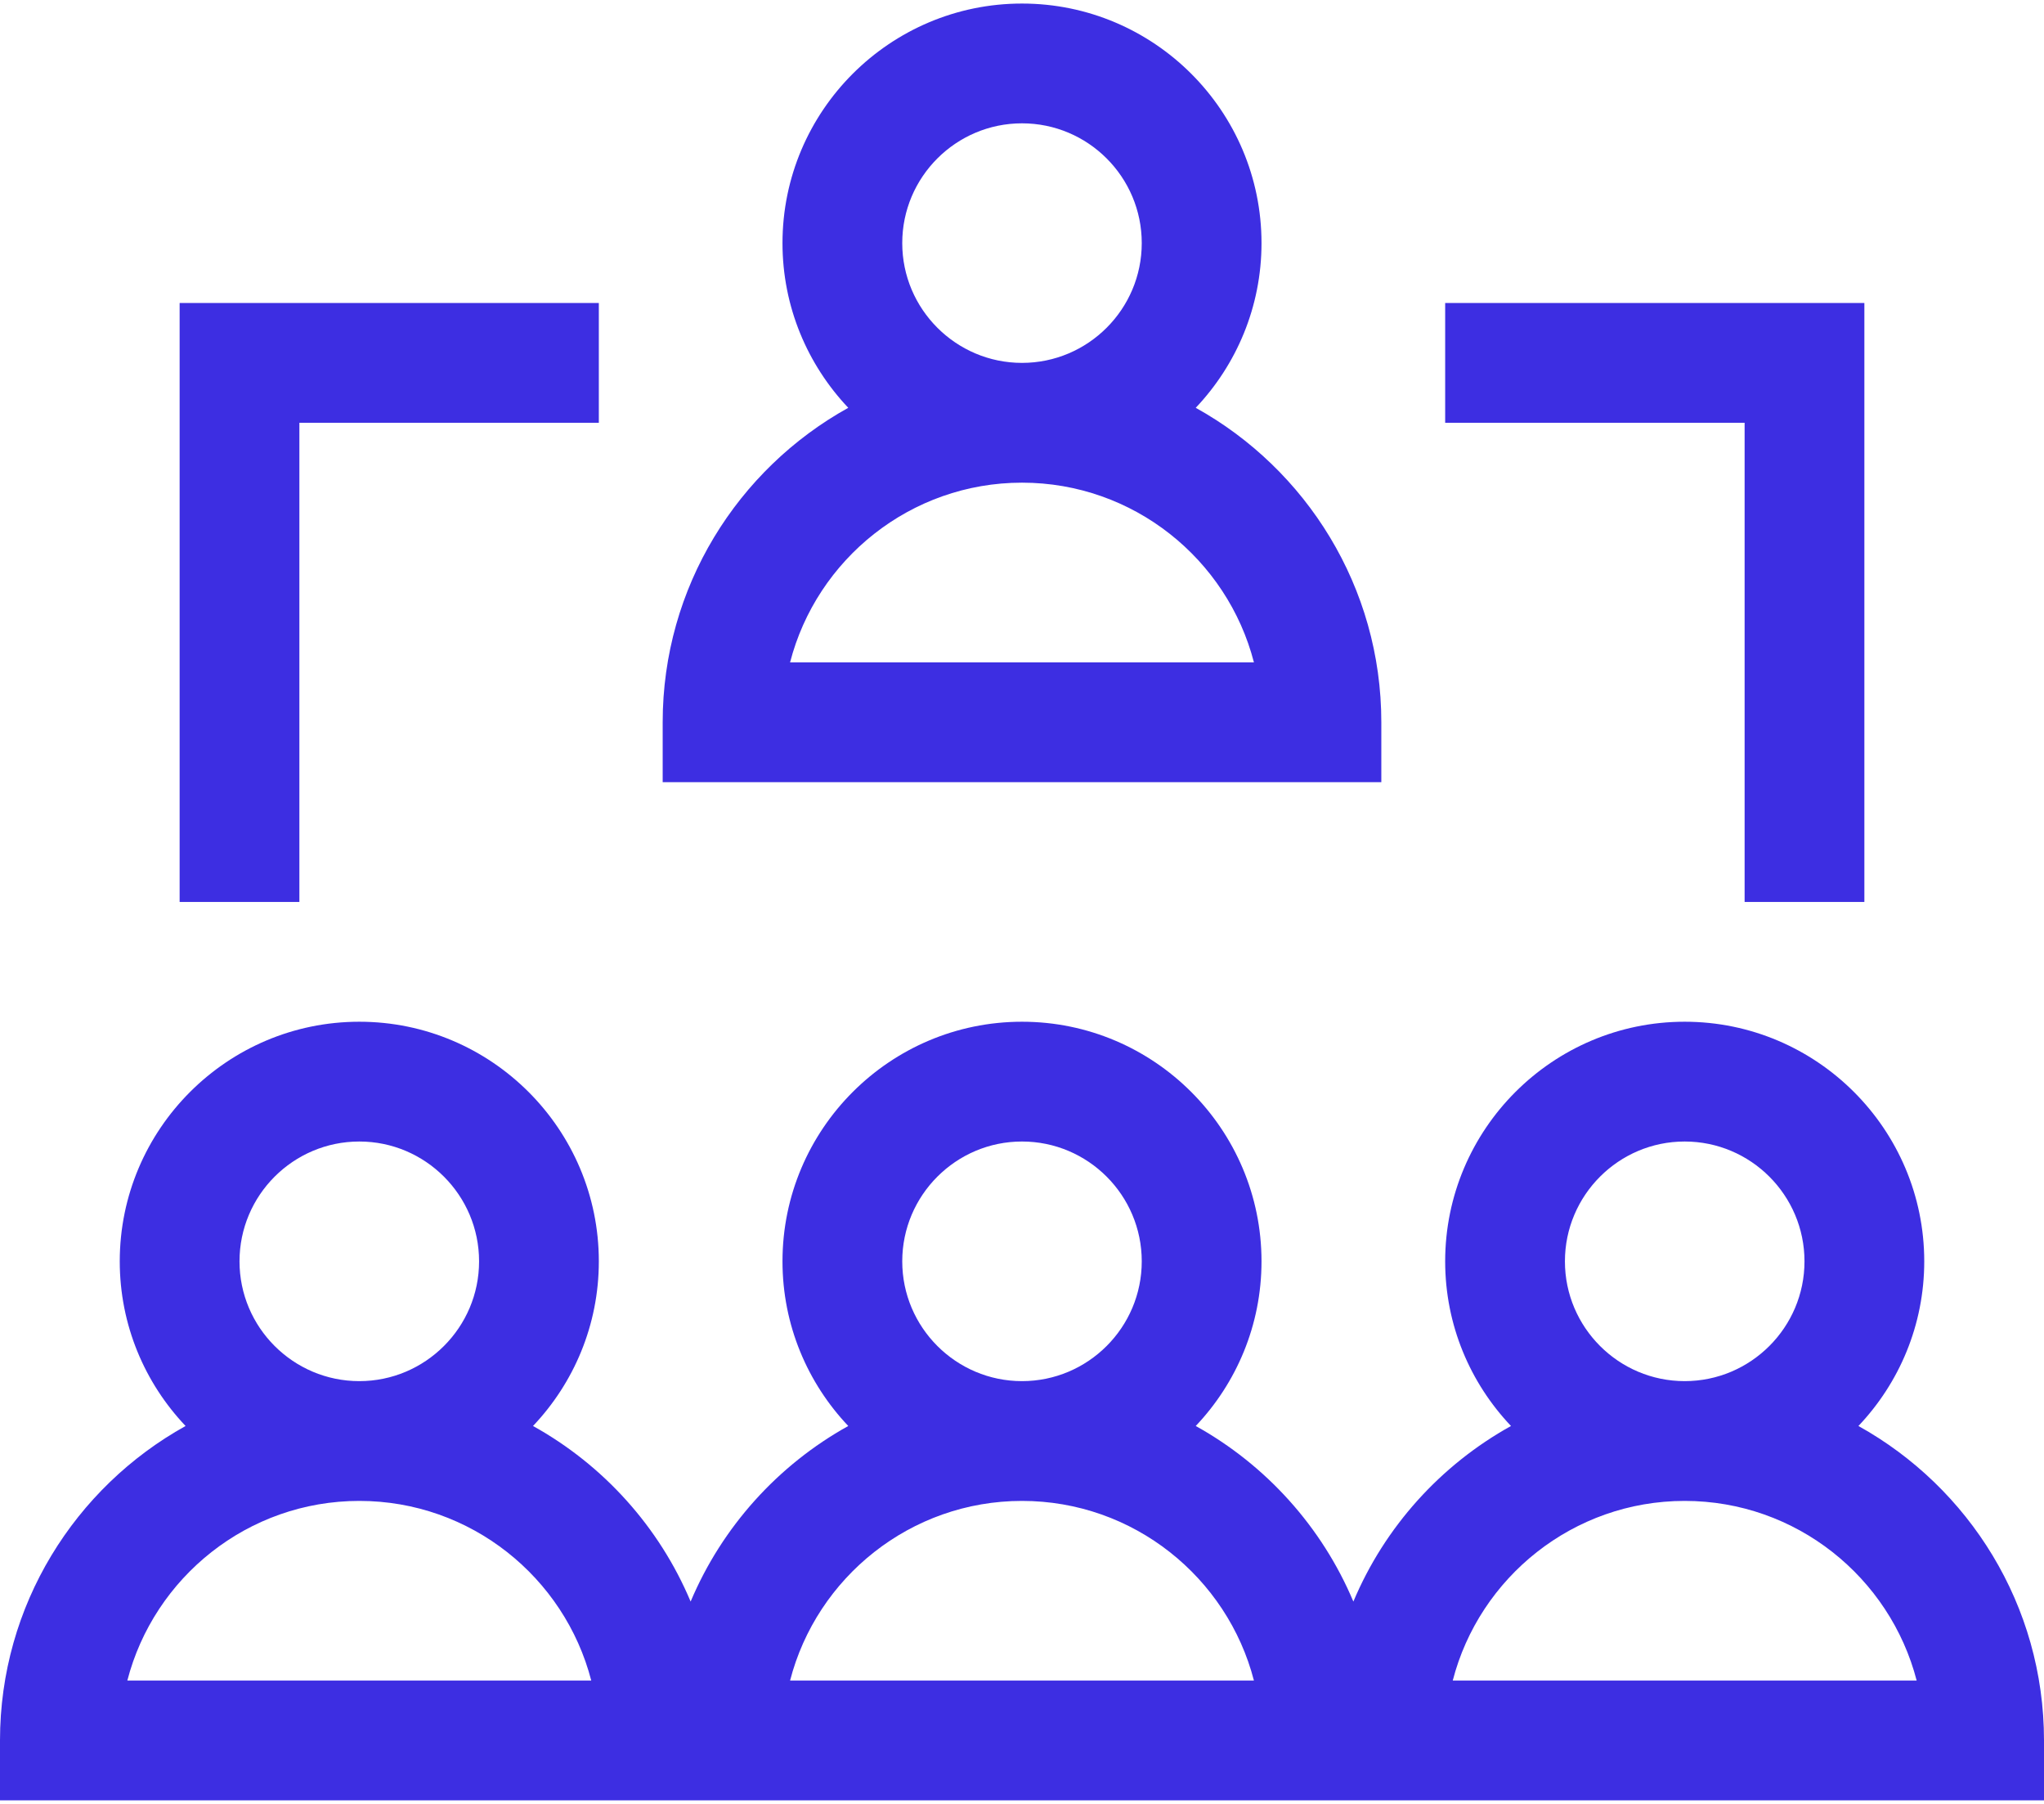 <svg width="34" height="30" viewBox="0 0 34 30" fill="none" xmlns="http://www.w3.org/2000/svg">
<path d="M30.913 23.715C31.591 23.001 32.008 22.037 32.008 20.977C32.008 18.78 30.22 16.992 28.023 16.992C25.826 16.992 24.039 18.78 24.039 20.977C24.039 22.037 24.456 23.001 25.134 23.715C23.964 24.364 23.034 25.393 22.512 26.635C21.989 25.393 21.059 24.364 19.89 23.715C20.567 23.001 20.984 22.037 20.984 20.977C20.984 18.78 19.197 16.992 17 16.992C14.803 16.992 13.016 18.78 13.016 20.977C13.016 22.037 13.433 23.001 14.11 23.715C12.941 24.364 12.011 25.393 11.488 26.635C10.966 25.393 10.036 24.364 8.866 23.715C9.544 23.001 9.961 22.037 9.961 20.977C9.961 18.78 8.174 16.992 5.977 16.992C3.78 16.992 1.992 18.78 1.992 20.977C1.992 22.037 2.409 23.001 3.087 23.715C1.248 24.736 0 26.697 0 28.945V29.941H34V28.945C34 26.697 32.752 24.736 30.913 23.715ZM5.977 18.984C7.075 18.984 7.969 19.878 7.969 20.977C7.969 22.075 7.075 22.969 5.977 22.969C4.878 22.969 3.984 22.075 3.984 20.977C3.984 19.878 4.878 18.984 5.977 18.984ZM2.118 27.949C2.562 26.233 4.123 24.961 5.977 24.961C7.83 24.961 9.392 26.233 9.835 27.949H2.118ZM17 18.984C18.099 18.984 18.992 19.878 18.992 20.977C18.992 22.075 18.099 22.969 17 22.969C15.902 22.969 15.008 22.075 15.008 20.977C15.008 19.878 15.902 18.984 17 18.984ZM13.142 27.949C13.585 26.233 15.147 24.961 17 24.961C18.853 24.961 20.415 26.233 20.858 27.949H13.142ZM28.023 18.984C29.122 18.984 30.016 19.878 30.016 20.977C30.016 22.075 29.122 22.969 28.023 22.969C26.925 22.969 26.031 22.075 26.031 20.977C26.031 19.878 26.925 18.984 28.023 18.984ZM24.165 27.949C24.608 26.233 26.17 24.961 28.023 24.961C29.877 24.961 31.438 26.233 31.882 27.949H24.165Z" fill="#3D2EE2"/>
<path d="M22.977 12.012C22.977 9.764 21.729 7.802 19.89 6.782C20.567 6.067 20.984 5.103 20.984 4.043C20.984 1.846 19.197 0.059 17 0.059C14.803 0.059 13.016 1.846 13.016 4.043C13.016 5.103 13.433 6.067 14.11 6.782C12.271 7.802 11.023 9.764 11.023 12.012V13.008H22.977V12.012ZM17 2.051C18.099 2.051 18.992 2.944 18.992 4.043C18.992 5.141 18.099 6.035 17 6.035C15.902 6.035 15.008 5.141 15.008 4.043C15.008 2.944 15.902 2.051 17 2.051ZM13.142 11.016C13.585 9.299 15.147 8.027 17 8.027C18.853 8.027 20.415 9.299 20.858 11.016H13.142Z" fill="#3D2EE2"/>
<path d="M29.02 15H31.012V5.039H24.039V7.031H29.02V15Z" fill="#3D2EE2"/>
<path d="M4.98 7.031H9.961V5.039H2.988V15H4.98V7.031Z" fill="#3D2EE2"/>
</svg>

